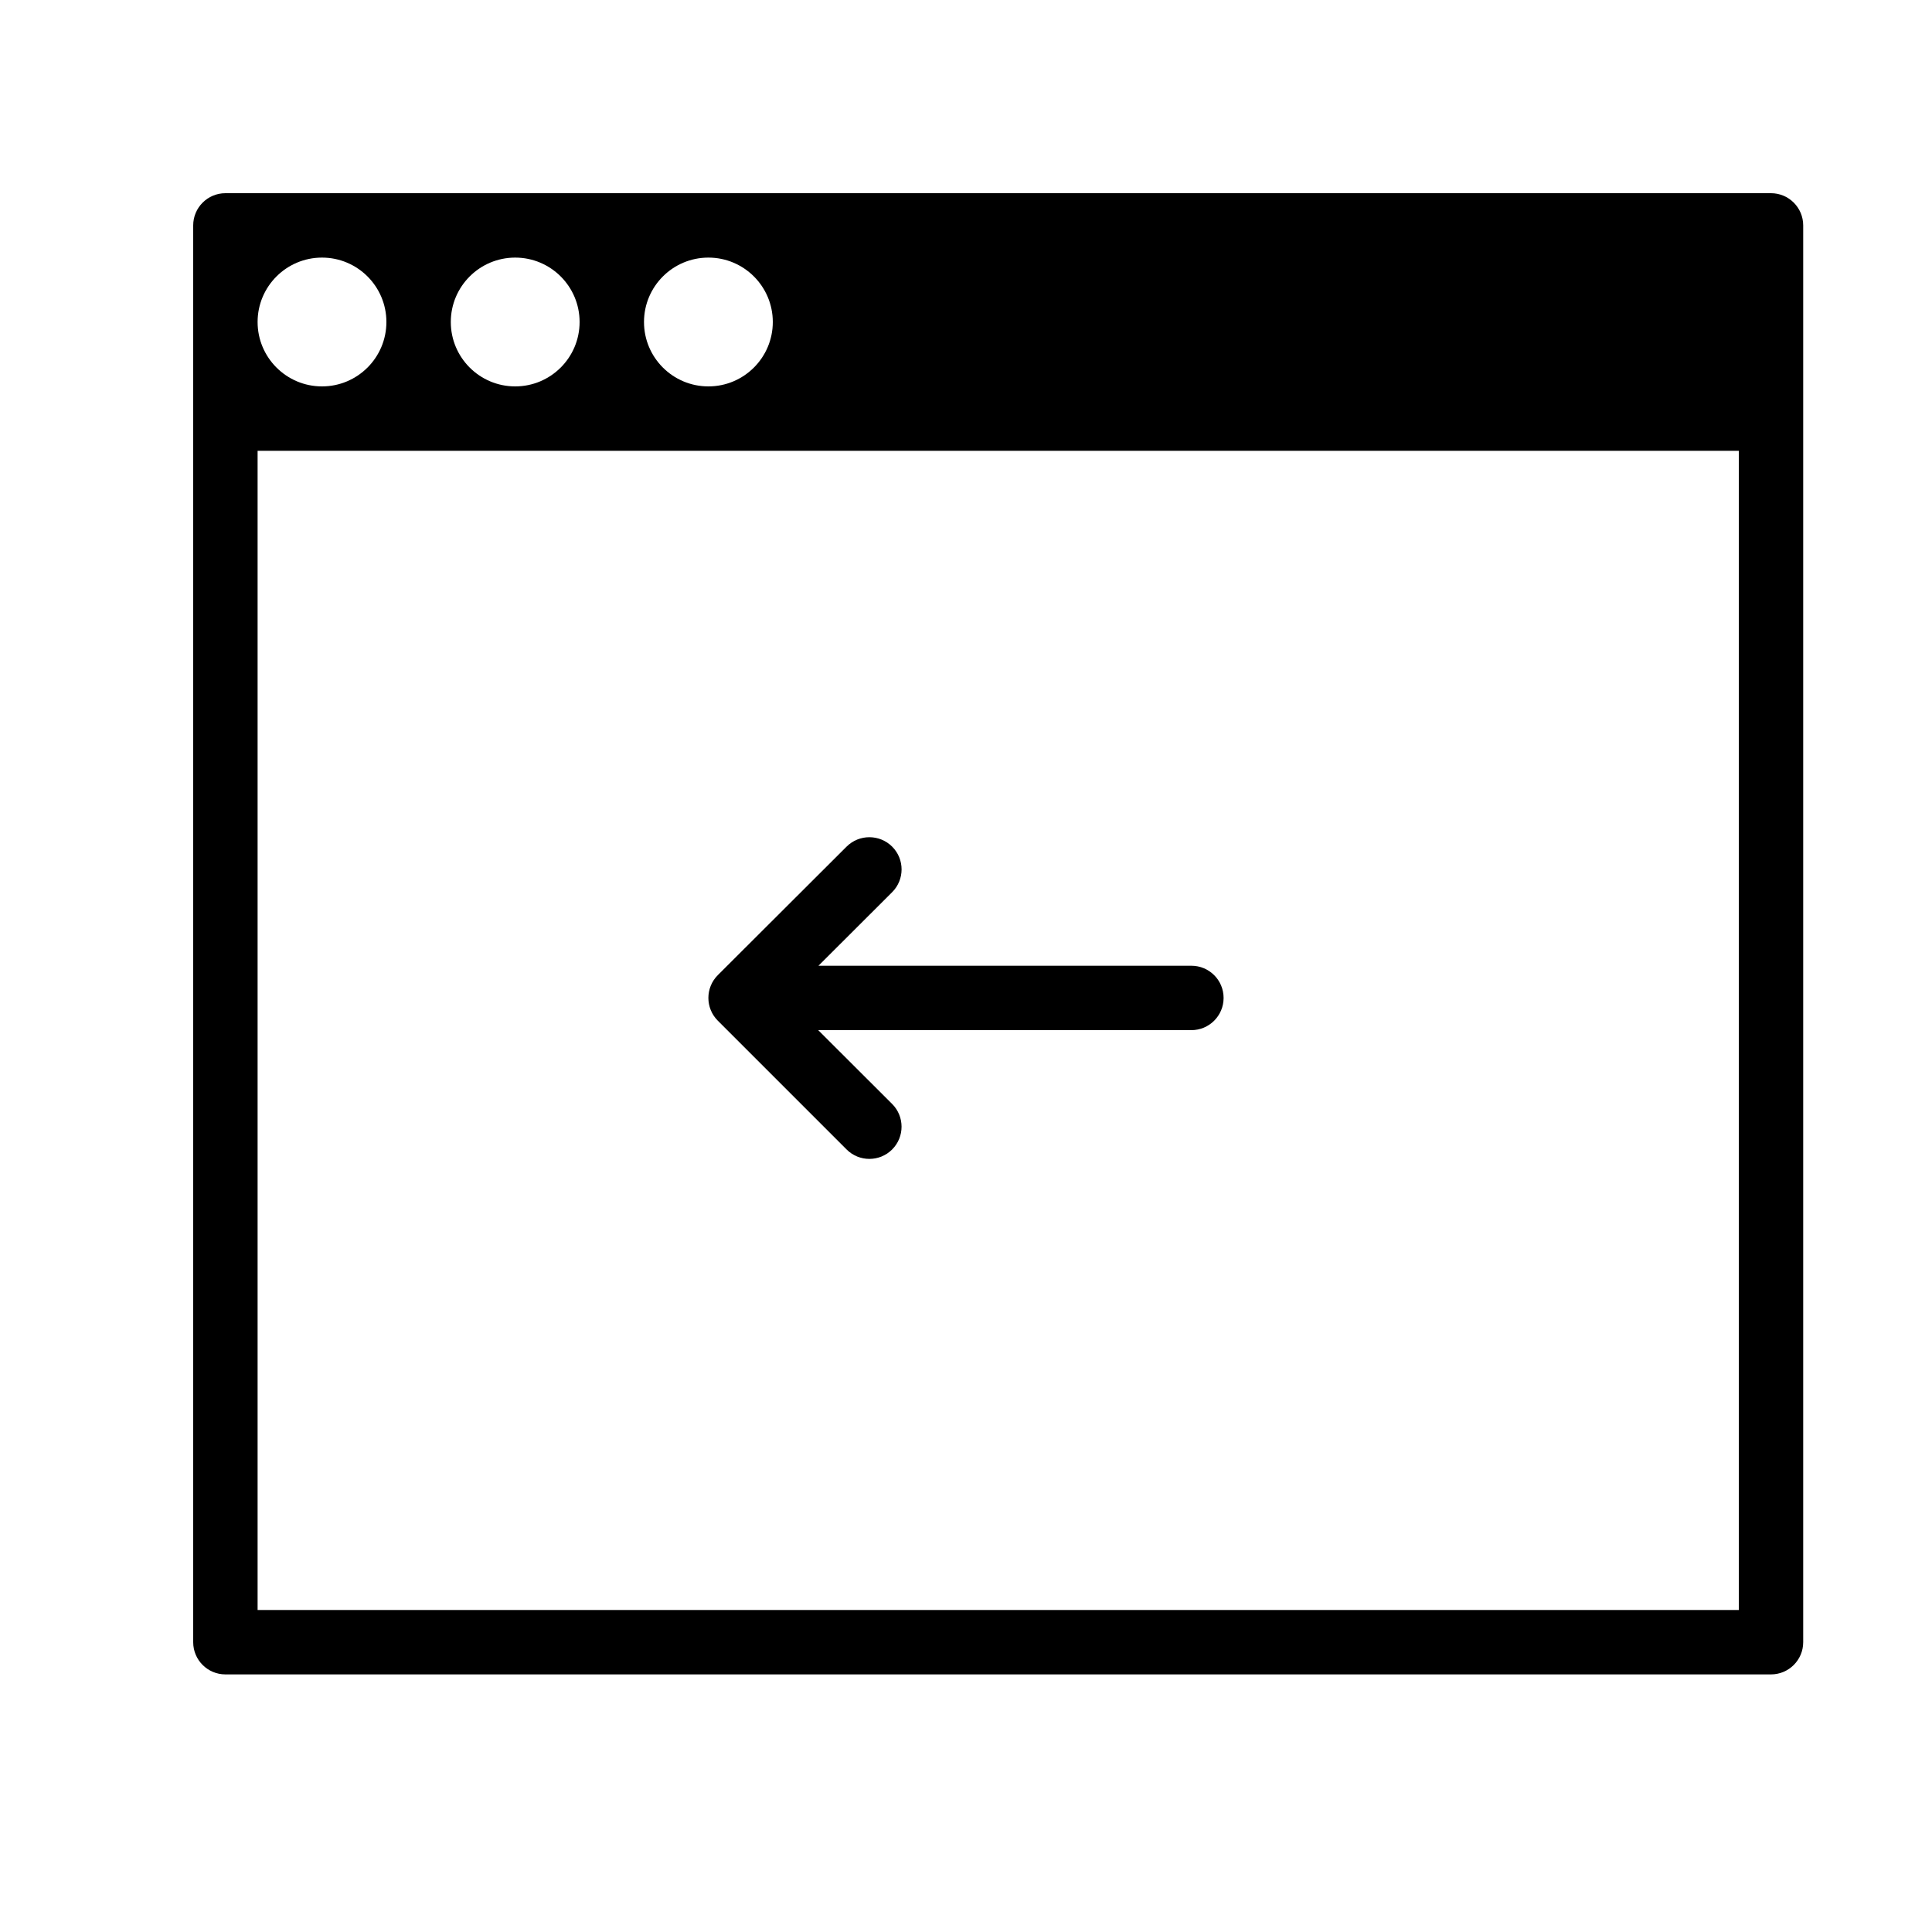 <svg xmlns="http://www.w3.org/2000/svg" xmlns:xlink="http://www.w3.org/1999/xlink" xmlns:sketch="http://www.bohemiancoding.com/sketch/ns" viewBox="0 0 30 30" version="1.1" x="0px" y="0px"><title>interface_059-window-arrow-back-application</title><desc>Created with Sketch.</desc><g stroke="none" stroke-width="1" fill="none" fill-rule="evenodd" sketch:type="MSPage"><g sketch:type="MSArtboardGroup" transform="translate(-495, -225)" fill="#000000"><g sketch:type="MSLayerGroup" transform="translate(498, 228)"><path d="M13.644,11.351 C13.839,11.546 14.155,11.547 14.351,11.352 C14.546,11.157 14.547,10.84 14.352,10.644 L12.356,8.644 C12.161,8.449 11.844,8.449 11.649,8.644 L9.649,10.644 C9.454,10.839 9.454,11.156 9.649,11.351 C9.844,11.546 10.161,11.546 10.356,11.351 L11.502,10.203 L11.502,15.998 C11.502,16.274 11.726,16.498 12.002,16.498 C12.279,16.498 12.502,16.274 12.502,15.998 L12.502,10.207 L13.644,11.351 Z" sketch:type="MSShapeGroup" transform="translate(12, 12.498) scale(-1, -1) rotate(-270) translate(-12, -12.498) "></path><path d="M0,0.5 L0,22.5 C0,22.776 0.224,23 0.5,23 L24.5,23 C24.776,23 25,22.776 25,22.5 L25,0.5 C25,0.224 24.776,0 24.5,0 L0.5,0 C0.224,0 0,0.224 0,0.5 Z M1,4 L24,4 L24,22 L1,22 L1,4 Z M2,3 C2.552,3 3,2.552 3,2 C3,1.448 2.552,1 2,1 C1.448,1 1,1.448 1,2 C1,2.552 1.448,3 2,3 Z M5,3 C5.552,3 6,2.552 6,2 C6,1.448 5.552,1 5,1 C4.448,1 4,1.448 4,2 C4,2.552 4.448,3 5,3 Z M8,3 C8.552,3 9,2.552 9,2 C9,1.448 8.552,1 8,1 C7.448,1 7,1.448 7,2 C7,2.552 7.448,3 8,3 Z" sketch:type="MSShapeGroup"></path></g></g></g></svg>
